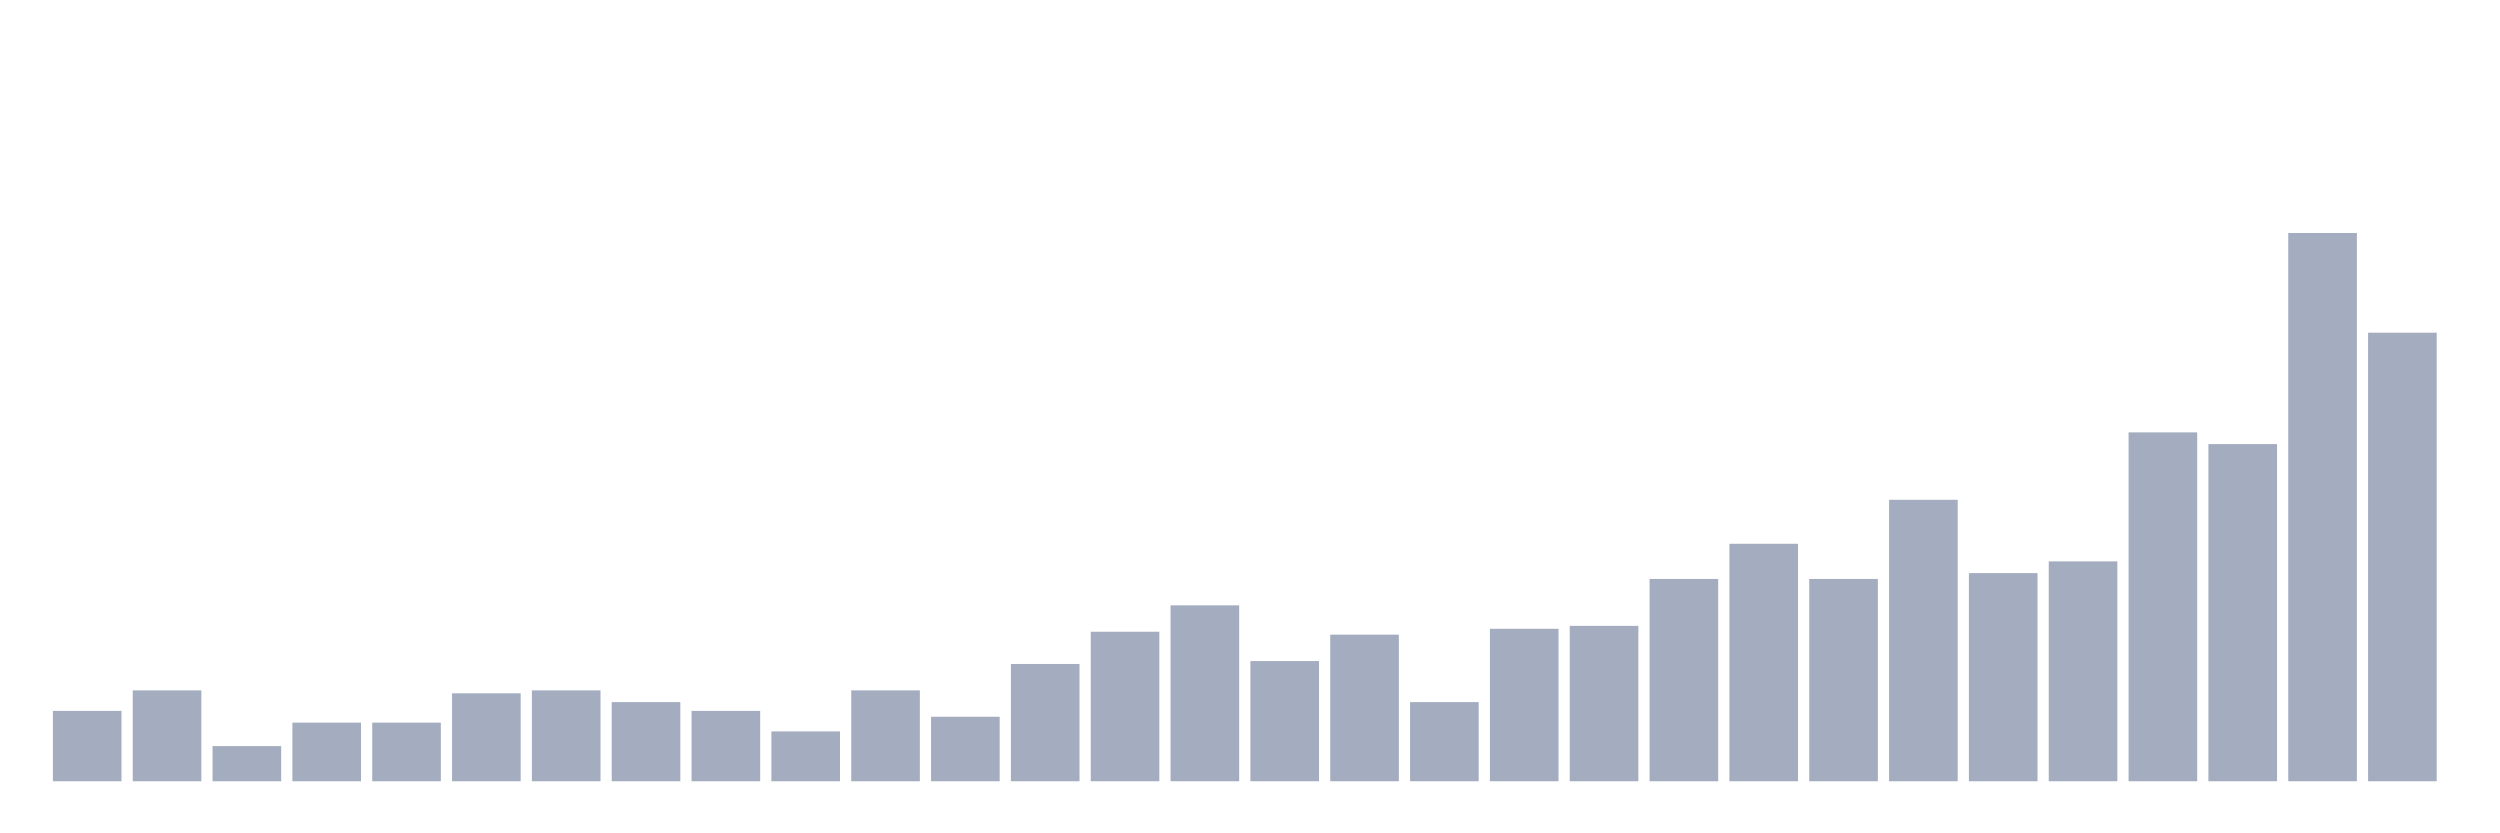 <svg xmlns="http://www.w3.org/2000/svg" viewBox="0 0 480 160"><g transform="translate(10,10)"><rect class="bar" x="0.153" width="13.175" y="126.49" height="13.51" fill="rgb(164,173,192)"></rect><rect class="bar" x="15.482" width="13.175" y="122.55" height="17.45" fill="rgb(164,173,192)"></rect><rect class="bar" x="30.81" width="13.175" y="133.245" height="6.755" fill="rgb(164,173,192)"></rect><rect class="bar" x="46.138" width="13.175" y="128.742" height="11.258" fill="rgb(164,173,192)"></rect><rect class="bar" x="61.466" width="13.175" y="128.742" height="11.258" fill="rgb(164,173,192)"></rect><rect class="bar" x="76.794" width="13.175" y="123.113" height="16.887" fill="rgb(164,173,192)"></rect><rect class="bar" x="92.123" width="13.175" y="122.55" height="17.45" fill="rgb(164,173,192)"></rect><rect class="bar" x="107.451" width="13.175" y="124.802" height="15.198" fill="rgb(164,173,192)"></rect><rect class="bar" x="122.779" width="13.175" y="126.49" height="13.51" fill="rgb(164,173,192)"></rect><rect class="bar" x="138.107" width="13.175" y="130.431" height="9.569" fill="rgb(164,173,192)"></rect><rect class="bar" x="153.436" width="13.175" y="122.55" height="17.45" fill="rgb(164,173,192)"></rect><rect class="bar" x="168.764" width="13.175" y="127.616" height="12.384" fill="rgb(164,173,192)"></rect><rect class="bar" x="184.092" width="13.175" y="117.484" height="22.516" fill="rgb(164,173,192)"></rect><rect class="bar" x="199.42" width="13.175" y="111.292" height="28.708" fill="rgb(164,173,192)"></rect><rect class="bar" x="214.748" width="13.175" y="106.226" height="33.774" fill="rgb(164,173,192)"></rect><rect class="bar" x="230.077" width="13.175" y="116.921" height="23.079" fill="rgb(164,173,192)"></rect><rect class="bar" x="245.405" width="13.175" y="111.855" height="28.145" fill="rgb(164,173,192)"></rect><rect class="bar" x="260.733" width="13.175" y="124.802" height="15.198" fill="rgb(164,173,192)"></rect><rect class="bar" x="276.061" width="13.175" y="110.729" height="29.271" fill="rgb(164,173,192)"></rect><rect class="bar" x="291.39" width="13.175" y="110.166" height="29.834" fill="rgb(164,173,192)"></rect><rect class="bar" x="306.718" width="13.175" y="101.16" height="38.84" fill="rgb(164,173,192)"></rect><rect class="bar" x="322.046" width="13.175" y="94.405" height="45.595" fill="rgb(164,173,192)"></rect><rect class="bar" x="337.374" width="13.175" y="101.16" height="38.84" fill="rgb(164,173,192)"></rect><rect class="bar" x="352.702" width="13.175" y="85.961" height="54.039" fill="rgb(164,173,192)"></rect><rect class="bar" x="368.031" width="13.175" y="100.034" height="39.966" fill="rgb(164,173,192)"></rect><rect class="bar" x="383.359" width="13.175" y="97.782" height="42.218" fill="rgb(164,173,192)"></rect><rect class="bar" x="398.687" width="13.175" y="73.014" height="66.986" fill="rgb(164,173,192)"></rect><rect class="bar" x="414.015" width="13.175" y="75.266" height="64.734" fill="rgb(164,173,192)"></rect><rect class="bar" x="429.344" width="13.175" y="34.737" height="105.263" fill="rgb(164,173,192)"></rect><rect class="bar" x="444.672" width="13.175" y="53.876" height="86.124" fill="rgb(164,173,192)"></rect></g></svg>